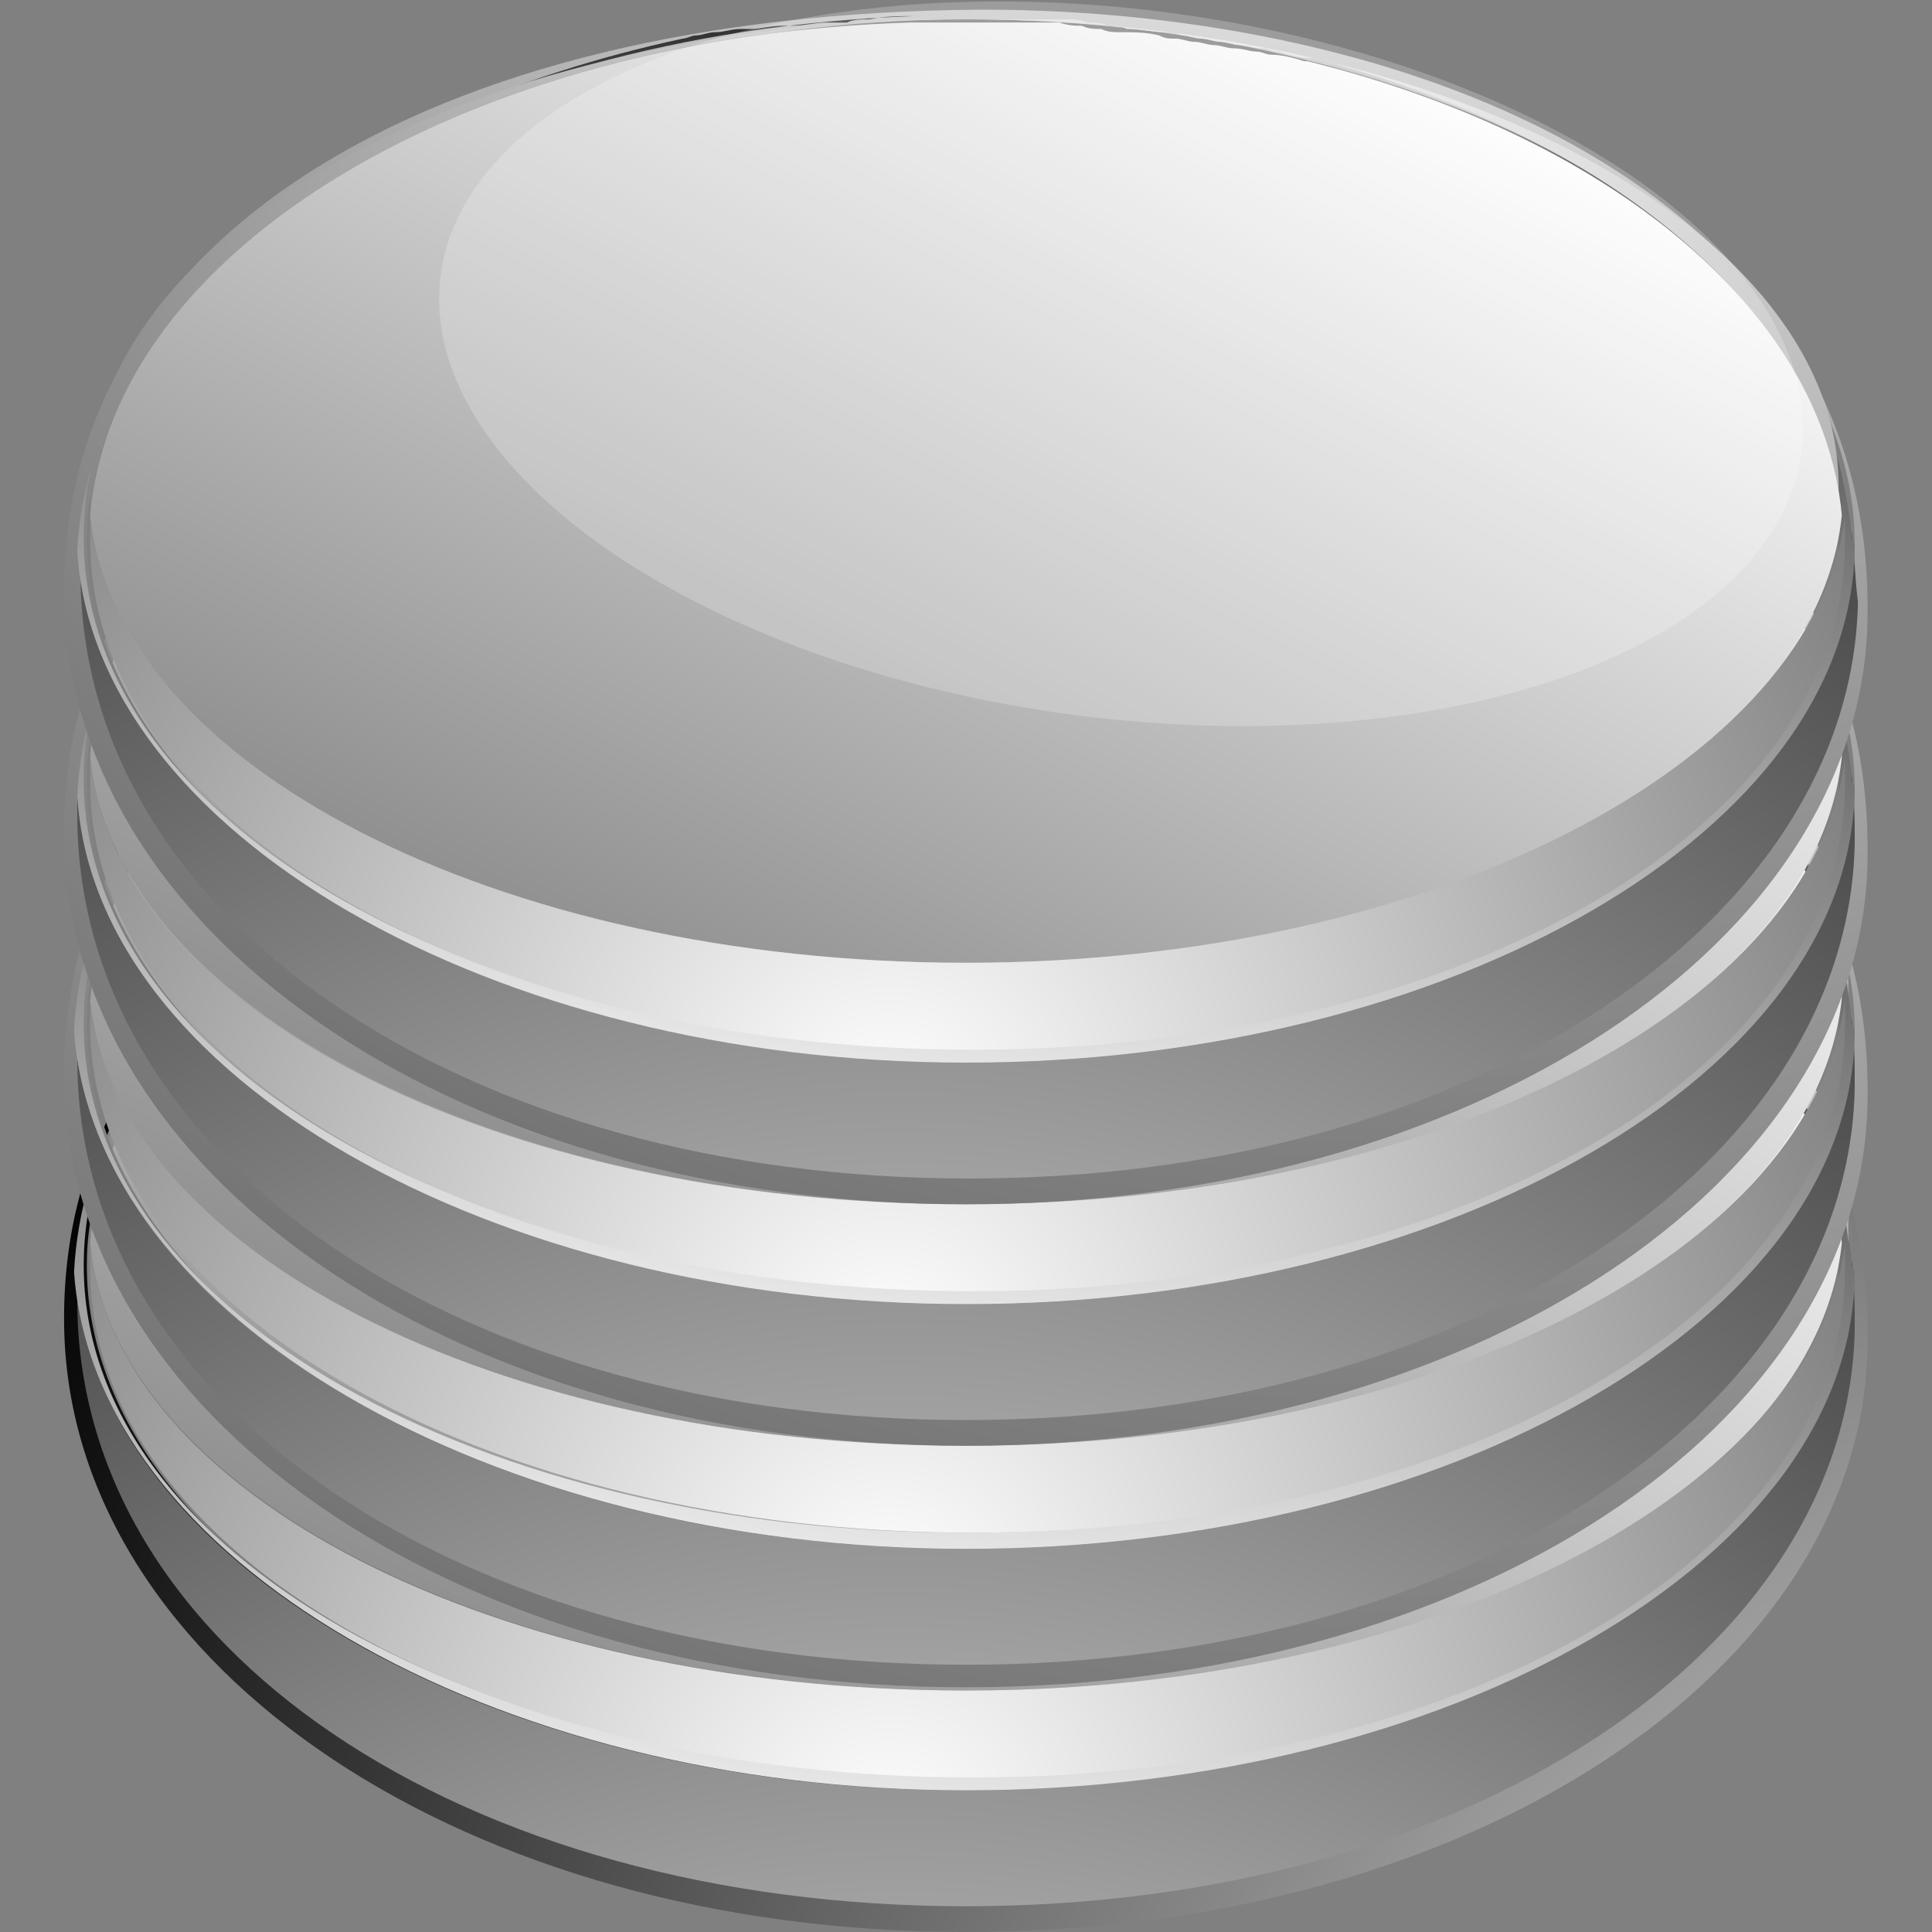 <?xml version="1.0" encoding="utf-8"?>
<!-- Generator: Adobe Illustrator 16.0.0, SVG Export Plug-In . SVG Version: 6.00 Build 0)  -->
<!DOCTYPE svg PUBLIC "-//W3C//DTD SVG 1.1//EN" "http://www.w3.org/Graphics/SVG/1.1/DTD/svg11.dtd">
<svg version="1.1" id="图层_1" xmlns="http://www.w3.org/2000/svg" xmlns:xlink="http://www.w3.org/1999/xlink" x="0px" y="0px"
	 width="60px" height="60px" viewBox="0 0 60 60" style="enable-background:new 0 0 60 60;" xml:space="preserve">
<rect x="0" y="0" width="60" height="60" fill="#808080" stroke="none"/>
<style type="text/css">
<![CDATA[
	.st0{opacity:0;fill:#FFFFFF;}
	.st1{opacity:0.22;fill:#FFFFFF;}
	.st2{fill:url(#SVGID_1_);}
	.st3{fill:url(#SVGID_2_);}
	.st4{fill:url(#SVGID_3_);}
	.st5{fill:url(#SVGID_4_);}
	.st6{fill:url(#SVGID_5_);}
	.st7{fill:url(#SVGID_6_);}
	.st8{fill:url(#SVGID_7_);}
	.st9{fill:url(#SVGID_8_);}
	.st10{fill:url(#SVGID_9_);}
	.st11{fill:url(#SVGID_10_);}
	.st12{fill:url(#SVGID_11_);}
	.st13{fill:url(#SVGID_12_);}
	.st14{fill:url(#SVGID_13_);}
	.st15{fill:url(#SVGID_14_);}
	.st16{fill:url(#SVGID_15_);}
	.st17{fill:url(#SVGID_16_);}
	.st18{fill:url(#SVGID_17_);}
	.st19{fill:url(#SVGID_18_);}
	.st20{fill:url(#SVGID_19_);}
	.st21{fill:url(#SVGID_20_);}
	.st22{fill:url(#SVGID_21_);}
	.st23{fill:url(#SVGID_22_);}
	.st24{fill:url(#SVGID_23_);}
	.st25{fill:url(#SVGID_24_);}
]]>
</style>
<rect class="st0" width="60" height="60"/>
<g>
	<g>
		
			<radialGradient id="SVGID_1_" cx="-275.151" cy="972.855" r="172.736" gradientTransform="matrix(0.471 0 0 0.471 201.352 -381.208)" gradientUnits="userSpaceOnUse">
			<stop  offset="0" style="stop-color:#FFFFFF"/>
			<stop  offset="1" style="stop-color:#000000"/>
		</radialGradient>
		<path class="st2" d="M30.5,23C13.3,23.1,1.6,30,2,41.5C2.4,51.8,14.4,60,30,60c15.6,0,28-8.1,28-18.4C58.1,28.5,43.8,22.9,30.5,23
			z M30,55.6c-15,0-27.5-7.5-27.3-16.5C2.8,31.5,14.9,23.2,30,23.2c15,0,27.6,7.3,27.6,16.3C57.5,48.4,45,55.6,30,55.6z"/>
		
			<radialGradient id="SVGID_2_" cx="-368.153" cy="998.854" r="172.996" gradientTransform="matrix(0.471 0 0 0.471 201.352 -381.208)" gradientUnits="userSpaceOnUse">
			<stop  offset="0" style="stop-color:#FFFFFF"/>
			<stop  offset="1" style="stop-color:#000000"/>
		</radialGradient>
		<path class="st3" d="M57.5,39.1c0,0.1,0,0.3,0,0.4c0,8.9-12.5,16.1-27.6,16.1c-14.7,0-27-7.2-27.5-15.9c0,0.2,0,0.4,0,0.7
			c0,10.8,12,18.8,27.6,18.8c15.6,0,27.4-8,27.6-17.9C57.6,40.6,57.6,39.8,57.5,39.1z"/>
		<linearGradient id="SVGID_3_" gradientUnits="userSpaceOnUse" x1="27.462" y1="60.054" x2="32.959" y2="15.76">
			<stop  offset="0" style="stop-color:#FFFFFF"/>
			<stop  offset="1" style="stop-color:#000000"/>
		</linearGradient>
		<path class="st4" d="M57.5,39.1c-0.2-1.6-0.6-3.2-1.3-4.6c-2.5-4.5-8.3-8.2-15.7-10.1c9.8,2.5,16.6,8.2,16.6,14.9
			c0,8.9-12,15.8-27.1,15.8c-15,0-27.4-6.8-27.4-15.8c0-8.7,11.4-15.7,25.8-16.2c-0.5,0-0.9,0-1.4,0.1c-0.2,0-0.5,0-0.7,0.1
			c-0.2,0-0.4,0-0.6,0c-0.4,0-0.7,0.1-1.1,0.1c-0.1,0-0.2,0-0.3,0c-0.4,0-0.7,0.1-1,0.1c-0.1,0-0.2,0-0.3,0c-0.3,0-0.5,0.1-0.8,0.1
			c-0.2,0-0.4,0.1-0.6,0.1c-0.1,0-0.3,0.1-0.4,0.1c-10.8,2.1-18.5,8-18.9,15.7C2.9,48.4,15.2,55.6,30,55.6c15,0,27.6-7.2,27.6-16.1
			C57.5,39.4,57.5,39.2,57.5,39.1z"/>
		
			<radialGradient id="SVGID_4_" cx="-340.157" cy="841.854" r="202.18" gradientTransform="matrix(0.471 0 0 0.471 201.352 -381.208)" gradientUnits="userSpaceOnUse">
			<stop  offset="0" style="stop-color:#FFFFFF"/>
			<stop  offset="1" style="stop-color:#000000"/>
		</radialGradient>
		<path class="st5" d="M28.5,23.3c0.5,0,0.9,0,1.4,0c0.4,0,0.8,0,1.3,0c0.2,0,0.3,0,0.5,0c0.3,0,0.5,0,0.8,0c0.2,0,0.4,0,0.6,0
			c0.2,0,0.4,0,0.7,0.1c0.2,0,0.4,0,0.6,0.1c0.2,0,0.4,0,0.6,0.1c0.4,0,0.8,0.1,1.2,0.1c0.2,0,0.3,0,0.5,0.1c0.2,0,0.4,0.1,0.6,0.1
			c0.2,0,0.4,0.1,0.6,0.1c0.2,0,0.4,0.1,0.6,0.1c0.2,0,0.4,0.1,0.7,0.1c0.2,0,0.3,0.1,0.5,0.1c0.3,0.1,0.7,0.2,1,0.2
			c0,0,0.1,0,0.1,0c9.4,2.4,16.1,7.8,16.6,14.1c0-0.3,0-0.5,0-0.8c0-8.1-12.2-14.6-27.2-14.6c-15,0-27.2,6.5-27.2,14.6
			c0,0.3,0,0.5,0,0.7C3.5,30.3,14.6,23.7,28.5,23.3z"/>
		<linearGradient id="SVGID_5_" gradientUnits="userSpaceOnUse" x1="38.402" y1="21.52" x2="1.021" y2="96.284">
			<stop  offset="0" style="stop-color:#FFFFFF"/>
			<stop  offset="1" style="stop-color:#000000"/>
		</linearGradient>
		<path class="st6" d="M30,52.5c14.6,0,26.4-6.1,27.2-13.9c-0.5-6.4-7.2-11.8-16.6-14.1c0,0-0.1,0-0.1,0c-0.3-0.1-0.7-0.2-1-0.2
			c-0.2,0-0.3-0.1-0.5-0.1c-0.2,0-0.4-0.1-0.7-0.1c-0.2,0-0.4-0.1-0.6-0.1c-0.2,0-0.4-0.1-0.6-0.1c-0.2,0-0.4-0.1-0.6-0.1
			c-0.2,0-0.3,0-0.5-0.1c-0.4-0.1-0.8-0.1-1.2-0.1c-0.2,0-0.4,0-0.6-0.1c-0.2,0-0.4,0-0.6-0.1c-0.2,0-0.4,0-0.7-0.1
			c-0.2,0-0.4,0-0.6,0c-0.3,0-0.5,0-0.8,0c-0.2,0-0.3,0-0.5,0c-0.4,0-0.8,0-1.3,0c-0.5,0-1,0-1.4,0C14.6,23.7,3.5,30.3,2.8,38.6
			C3.5,46.3,15.4,52.5,30,52.5z"/>
		
			<radialGradient id="SVGID_6_" cx="-368.824" cy="930.855" r="147.215" gradientTransform="matrix(0.471 0 0 0.471 201.352 -381.208)" gradientUnits="userSpaceOnUse">
			<stop  offset="0" style="stop-color:#FFFFFF"/>
			<stop  offset="1" style="stop-color:#020202"/>
		</radialGradient>
		<path class="st7" d="M30,52.5c-14.6,0-26.5-6.1-27.2-13.9c0,0.3,0,0.5,0,0.8c0,8.9,12.3,15.8,27.4,15.8c15,0,27.1-6.8,27.1-15.8
			c0-0.3,0-0.5,0-0.8C56.4,46.3,44.5,52.5,30,52.5z"/>
	</g>
	<g>
		
			<radialGradient id="SVGID_7_" cx="-339.487" cy="798.188" r="238.671" gradientTransform="matrix(0.471 0 0 0.471 201.352 -381.208)" gradientUnits="userSpaceOnUse">
			<stop  offset="0" style="stop-color:#FFFFFF"/>
			<stop  offset="1" style="stop-color:#000000"/>
		</radialGradient>
		<path class="st8" d="M30.5,15.4C13.3,15.5,1.6,22.4,2,33.9c0.4,10.4,12.5,18.5,28,18.5c15.6,0,28-8.1,28-18.4
			C58.1,21,43.8,15.4,30.5,15.4z M30,48.1c-15,0-27.5-7.5-27.3-16.5C2.8,23.9,14.9,15.7,30,15.7c15,0,27.6,7.3,27.6,16.3
			C57.5,40.9,45,48.1,30,48.1z"/>
		
			<radialGradient id="SVGID_8_" cx="-368.153" cy="982.854" r="172.996" gradientTransform="matrix(0.471 0 0 0.471 201.352 -381.208)" gradientUnits="userSpaceOnUse">
			<stop  offset="0" style="stop-color:#FFFFFF"/>
			<stop  offset="1" style="stop-color:#000000"/>
		</radialGradient>
		<path class="st9" d="M57.5,31.6c0,0.1,0,0.3,0,0.4c0,8.9-12.5,16.1-27.6,16.1c-14.7,0-27-7.2-27.5-15.9c0,0.2,0,0.4,0,0.7
			c0,10.8,12,18.8,27.6,18.8c15.6,0,27.4-8,27.6-17.9C57.6,33,57.6,32.3,57.5,31.6z"/>
		<linearGradient id="SVGID_9_" gradientUnits="userSpaceOnUse" x1="27.463" y1="52.513" x2="32.96" y2="8.22">
			<stop  offset="0" style="stop-color:#FFFFFF"/>
			<stop  offset="1" style="stop-color:#000000"/>
		</linearGradient>
		<path class="st10" d="M57.5,31.6c-0.2-1.6-0.6-3.2-1.3-4.6c-2.5-4.5-8.3-8.2-15.7-10.1c9.8,2.5,16.6,8.2,16.6,14.9
			c0,8.9-12,15.8-27.1,15.8c-15,0-27.4-6.8-27.4-15.8c0-8.7,11.4-15.7,25.8-16.2c-0.5,0-0.9,0-1.4,0.1c-0.2,0-0.5,0-0.7,0.1
			c-0.2,0-0.4,0-0.6,0c-0.4,0-0.7,0.1-1.1,0.1c-0.1,0-0.2,0-0.3,0c-0.4,0-0.7,0.1-1,0.1c-0.1,0-0.2,0-0.3,0c-0.3,0-0.5,0.1-0.8,0.1
			c-0.2,0-0.4,0.1-0.6,0.1c-0.1,0-0.3,0.1-0.4,0.1c-10.8,2.1-18.5,8-18.9,15.7C2.9,40.9,15.2,48.1,30,48.1c15,0,27.6-7.2,27.6-16.1
			C57.5,31.8,57.5,31.7,57.5,31.6z"/>
		
			<radialGradient id="SVGID_10_" cx="-340.157" cy="825.855" r="202.18" gradientTransform="matrix(0.471 0 0 0.471 201.352 -381.208)" gradientUnits="userSpaceOnUse">
			<stop  offset="0" style="stop-color:#FFFFFF"/>
			<stop  offset="1" style="stop-color:#000000"/>
		</radialGradient>
		<path class="st11" d="M28.5,15.7c0.5,0,0.9,0,1.4,0c0.4,0,0.8,0,1.3,0c0.2,0,0.3,0,0.5,0c0.3,0,0.5,0,0.8,0c0.2,0,0.4,0,0.6,0
			c0.2,0,0.4,0,0.7,0c0.2,0,0.4,0,0.6,0.1c0.2,0,0.4,0,0.6,0.1c0.4,0,0.8,0.1,1.2,0.1c0.2,0,0.3,0,0.5,0.1c0.2,0,0.4,0.1,0.6,0.1
			c0.2,0,0.4,0.1,0.6,0.1c0.2,0,0.4,0.1,0.6,0.1c0.2,0,0.4,0.1,0.7,0.1c0.2,0,0.3,0.1,0.5,0.1c0.3,0.1,0.7,0.2,1,0.2
			c0,0,0.1,0,0.1,0c9.4,2.4,16.1,7.8,16.6,14.1c0-0.3,0-0.5,0-0.8c0-8.1-12.2-14.6-27.2-14.6c-15,0-27.2,6.5-27.2,14.6
			c0,0.3,0,0.5,0,0.7C3.5,22.8,14.6,16.1,28.5,15.7z"/>
		<linearGradient id="SVGID_11_" gradientUnits="userSpaceOnUse" x1="38.402" y1="13.981" x2="1.021" y2="88.745">
			<stop  offset="0" style="stop-color:#FFFFFF"/>
			<stop  offset="1" style="stop-color:#000000"/>
		</linearGradient>
		<path class="st12" d="M30,44.9c14.6,0,26.4-6.1,27.2-13.9c-0.5-6.4-7.2-11.8-16.6-14.1c0,0-0.1,0-0.1,0c-0.3-0.1-0.7-0.2-1-0.2
			c-0.2,0-0.3-0.1-0.5-0.1c-0.2,0-0.4-0.1-0.7-0.1c-0.2,0-0.4-0.1-0.6-0.1c-0.2,0-0.4-0.1-0.6-0.1c-0.2,0-0.4-0.1-0.6-0.1
			c-0.2,0-0.3,0-0.5-0.1c-0.4-0.1-0.8-0.1-1.2-0.1c-0.2,0-0.4,0-0.6-0.1c-0.2,0-0.4,0-0.6-0.1c-0.2,0-0.4,0-0.7,0
			c-0.2,0-0.4,0-0.6,0c-0.3,0-0.5,0-0.8,0c-0.2,0-0.3,0-0.5,0c-0.4,0-0.8,0-1.3,0c-0.5,0-1,0-1.4,0C14.6,16.1,3.5,22.8,2.8,31.1
			C3.5,38.8,15.4,44.9,30,44.9z"/>
		
			<radialGradient id="SVGID_12_" cx="-368.824" cy="914.855" r="147.215" gradientTransform="matrix(0.471 0 0 0.471 201.352 -381.208)" gradientUnits="userSpaceOnUse">
			<stop  offset="0" style="stop-color:#FFFFFF"/>
			<stop  offset="1" style="stop-color:#020202"/>
		</radialGradient>
		<path class="st13" d="M30,44.9c-14.6,0-26.5-6.1-27.2-13.9c0,0.3,0,0.5,0,0.8c0,8.9,12.3,15.8,27.4,15.8c15,0,27.1-6.8,27.1-15.8
			c0-0.3,0-0.5,0-0.8C56.4,38.8,44.5,44.9,30,44.9z"/>
	</g>
	<g>
		
			<radialGradient id="SVGID_13_" cx="-339.487" cy="782.188" r="238.673" gradientTransform="matrix(0.471 0 0 0.471 201.352 -381.208)" gradientUnits="userSpaceOnUse">
			<stop  offset="0" style="stop-color:#FFFFFF"/>
			<stop  offset="1" style="stop-color:#000000"/>
		</radialGradient>
		<path class="st14" d="M30.5,7.9C13.3,8,1.6,14.9,2,26.4c0.4,10.4,12.5,18.5,28,18.5c15.6,0,28-8.1,28-18.4
			C58.1,13.4,43.8,7.8,30.5,7.9z M30,40.5c-15,0-27.5-7.5-27.3-16.5C2.8,16.4,14.9,8.2,30,8.2c15,0,27.6,7.3,27.6,16.3
			C57.5,33.4,45,40.5,30,40.5z"/>
		
			<radialGradient id="SVGID_14_" cx="-368.153" cy="966.856" r="172.998" gradientTransform="matrix(0.471 0 0 0.471 201.352 -381.208)" gradientUnits="userSpaceOnUse">
			<stop  offset="0" style="stop-color:#FFFFFF"/>
			<stop  offset="1" style="stop-color:#000000"/>
		</radialGradient>
		<path class="st15" d="M57.5,24c0,0.1,0,0.3,0,0.4c0,8.9-12.5,16.1-27.6,16.1c-14.7,0-27-7.2-27.5-15.9c0,0.2,0,0.4,0,0.7
			c0,10.8,12,18.8,27.6,18.8c15.6,0,27.4-8,27.6-17.9C57.6,25.5,57.6,24.8,57.5,24z"/>
		<linearGradient id="SVGID_15_" gradientUnits="userSpaceOnUse" x1="27.461" y1="44.974" x2="32.959" y2="0.681">
			<stop  offset="0" style="stop-color:#FFFFFF"/>
			<stop  offset="1" style="stop-color:#000000"/>
		</linearGradient>
		<path class="st16" d="M57.5,24c-0.2-1.6-0.6-3.2-1.3-4.6c-2.5-4.5-8.3-8.2-15.7-10.1c9.8,2.5,16.6,8.2,16.6,14.9
			c0,8.9-12,15.8-27.1,15.8c-15,0-27.4-6.8-27.4-15.8c0-8.7,11.4-15.7,25.8-16.2c-0.5,0-0.9,0-1.4,0.1c-0.2,0-0.5,0-0.7,0.1
			c-0.2,0-0.4,0-0.6,0c-0.4,0-0.7,0.1-1.1,0.1c-0.1,0-0.2,0-0.3,0c-0.4,0-0.7,0.1-1,0.1c-0.1,0-0.2,0-0.3,0c-0.3,0-0.5,0.1-0.8,0.1
			c-0.2,0-0.4,0.1-0.6,0.1c-0.1,0-0.3,0.1-0.4,0.1C10.5,11,2.8,17,2.4,24.7C2.9,33.4,15.2,40.5,30,40.5c15,0,27.6-7.2,27.6-16.1
			C57.5,24.3,57.5,24.2,57.5,24z"/>
		
			<radialGradient id="SVGID_16_" cx="-340.157" cy="809.855" r="202.18" gradientTransform="matrix(0.471 0 0 0.471 201.352 -381.208)" gradientUnits="userSpaceOnUse">
			<stop  offset="0" style="stop-color:#FFFFFF"/>
			<stop  offset="1" style="stop-color:#000000"/>
		</radialGradient>
		<path class="st17" d="M28.5,8.2c0.5,0,0.9,0,1.4,0c0.4,0,0.8,0,1.3,0c0.2,0,0.3,0,0.5,0c0.3,0,0.5,0,0.8,0c0.2,0,0.4,0,0.6,0
			c0.2,0,0.4,0,0.7,0.1c0.2,0,0.4,0,0.6,0.1c0.2,0,0.4,0,0.6,0.1c0.4,0,0.8,0.1,1.2,0.1c0.2,0,0.3,0,0.5,0.1c0.2,0,0.4,0.1,0.6,0.1
			c0.2,0,0.4,0.1,0.6,0.1c0.2,0,0.4,0.1,0.6,0.1C38.6,9,38.8,9,39,9.1c0.2,0,0.3,0.1,0.5,0.1c0.3,0.1,0.7,0.2,1,0.2c0,0,0.1,0,0.1,0
			c9.4,2.4,16.1,7.8,16.6,14.1c0-0.3,0-0.5,0-0.8C57.2,14.7,45,8.2,30,8.2c-15,0-27.2,6.5-27.2,14.6c0,0.3,0,0.5,0,0.7
			C3.5,15.2,14.6,8.6,28.5,8.2z"/>
		<linearGradient id="SVGID_17_" gradientUnits="userSpaceOnUse" x1="38.402" y1="6.442" x2="1.021" y2="81.205">
			<stop  offset="0" style="stop-color:#FFFFFF"/>
			<stop  offset="1" style="stop-color:#000000"/>
		</linearGradient>
		<path class="st18" d="M30,37.4c14.6,0,26.4-6.1,27.2-13.9c-0.5-6.4-7.2-11.8-16.6-14.1c0,0-0.1,0-0.1,0c-0.3-0.1-0.7-0.2-1-0.2
			c-0.2,0-0.3-0.1-0.5-0.1c-0.2,0-0.4-0.1-0.7-0.1c-0.2,0-0.4-0.1-0.6-0.1c-0.2,0-0.4-0.1-0.6-0.1c-0.2,0-0.4-0.1-0.6-0.1
			c-0.2,0-0.3,0-0.5-0.1c-0.4-0.1-0.8-0.1-1.2-0.1c-0.2,0-0.4,0-0.6-0.1c-0.2,0-0.4,0-0.6-0.1c-0.2,0-0.4,0-0.7-0.1
			c-0.2,0-0.4,0-0.6,0c-0.3,0-0.5,0-0.8,0c-0.2,0-0.3,0-0.5,0c-0.4,0-0.8,0-1.3,0c-0.5,0-1,0-1.4,0C14.6,8.6,3.5,15.2,2.8,23.5
			C3.5,31.2,15.4,37.4,30,37.4z"/>
		
			<radialGradient id="SVGID_18_" cx="-368.824" cy="898.855" r="147.215" gradientTransform="matrix(0.471 0 0 0.471 201.352 -381.208)" gradientUnits="userSpaceOnUse">
			<stop  offset="0" style="stop-color:#FFFFFF"/>
			<stop  offset="1" style="stop-color:#020202"/>
		</radialGradient>
		<path class="st19" d="M30,37.4c-14.6,0-26.5-6.1-27.2-13.9c0,0.3,0,0.5,0,0.8c0,8.9,12.3,15.8,27.4,15.8c15,0,27.1-6.8,27.1-15.8
			c0-0.3,0-0.5,0-0.8C56.4,31.3,44.5,37.4,30,37.4z"/>
	</g>
	<g>
		
			<radialGradient id="SVGID_19_" cx="-339.487" cy="766.186" r="238.677" gradientTransform="matrix(0.471 0 0 0.471 201.352 -381.208)" gradientUnits="userSpaceOnUse">
			<stop  offset="0" style="stop-color:#FFFFFF"/>
			<stop  offset="1" style="stop-color:#000000"/>
		</radialGradient>
		<path class="st20" d="M30.5,0.3C13.3,0.4,1.6,7.4,2,18.9c0.4,10.4,12.5,18.5,28,18.5c15.6,0,28-8.1,28-18.4
			C58.1,5.9,43.8,0.3,30.5,0.3z M30,33c-15,0-27.5-7.5-27.3-16.5C2.8,8.9,14.9,0.6,30,0.6c15,0,27.6,7.3,27.6,16.3
			C57.5,25.8,45,33,30,33z"/>
		
			<radialGradient id="SVGID_20_" cx="-368.153" cy="950.855" r="172.997" gradientTransform="matrix(0.471 0 0 0.471 201.352 -381.208)" gradientUnits="userSpaceOnUse">
			<stop  offset="0" style="stop-color:#FFFFFF"/>
			<stop  offset="1" style="stop-color:#000000"/>
		</radialGradient>
		<path class="st21" d="M57.5,16.5c0,0.1,0,0.3,0,0.4C57.5,25.8,45,33,30,33c-14.7,0-27-7.2-27.5-15.9c0,0.2,0,0.4,0,0.7
			c0,10.8,12,18.8,27.6,18.8c15.6,0,27.4-8,27.6-17.9C57.6,17.9,57.6,17.2,57.5,16.5z"/>
		<linearGradient id="SVGID_21_" gradientUnits="userSpaceOnUse" x1="27.462" y1="37.435" x2="32.96" y2="-6.858">
			<stop  offset="0" style="stop-color:#FFFFFF"/>
			<stop  offset="1" style="stop-color:#000000"/>
		</linearGradient>
		<path class="st22" d="M57.5,16.5c-0.2-1.6-0.6-3.2-1.3-4.6c-2.5-4.5-8.3-8.2-15.7-10.1c9.8,2.5,16.6,8.2,16.6,14.9
			c0,8.9-12,15.8-27.1,15.8c-15,0-27.4-6.8-27.4-15.8c0-8.7,11.4-15.7,25.8-16.2c-0.5,0-0.9,0-1.4,0.1c-0.2,0-0.5,0-0.7,0.1
			c-0.2,0-0.4,0-0.6,0c-0.4,0-0.7,0.1-1.1,0.1c-0.1,0-0.2,0-0.3,0c-0.4,0-0.7,0.1-1,0.1c-0.1,0-0.2,0-0.3,0c-0.3,0-0.5,0.1-0.8,0.1
			c-0.2,0-0.4,0.1-0.6,0.1c-0.1,0-0.3,0.1-0.4,0.1C10.5,3.5,2.8,9.5,2.4,17.1C2.9,25.8,15.2,33,30,33c15,0,27.6-7.2,27.6-16.1
			C57.5,16.8,57.5,16.6,57.5,16.5z"/>
		
			<radialGradient id="SVGID_22_" cx="-340.157" cy="793.854" r="202.18" gradientTransform="matrix(0.471 0 0 0.471 201.352 -381.208)" gradientUnits="userSpaceOnUse">
			<stop  offset="0" style="stop-color:#FFFFFF"/>
			<stop  offset="1" style="stop-color:#000000"/>
		</radialGradient>
		<path class="st23" d="M28.5,0.6c0.5,0,0.9,0,1.4,0c0.4,0,0.8,0,1.3,0c0.2,0,0.3,0,0.5,0c0.3,0,0.5,0,0.8,0c0.2,0,0.4,0,0.6,0
			c0.2,0,0.4,0,0.7,0.1c0.2,0,0.4,0,0.6,0.1c0.2,0,0.4,0,0.6,0.1c0.4,0,0.8,0.1,1.2,0.1c0.2,0,0.3,0,0.5,0.1c0.2,0,0.4,0.1,0.6,0.1
			c0.2,0,0.4,0.1,0.6,0.1c0.2,0,0.4,0.1,0.6,0.1c0.2,0,0.4,0.1,0.7,0.1c0.2,0,0.3,0.1,0.5,0.1c0.3,0.1,0.7,0.2,1,0.2
			c0,0,0.1,0,0.1,0C49.9,4.2,56.6,9.6,57.1,16c0-0.3,0-0.5,0-0.8C57.2,7.2,45,0.6,30,0.6c-15,0-27.2,6.5-27.2,14.6
			c0,0.3,0,0.5,0,0.7C3.5,7.7,14.6,1.1,28.5,0.6z"/>
		<linearGradient id="SVGID_23_" gradientUnits="userSpaceOnUse" x1="38.402" y1="-1.097" x2="1.02" y2="73.667">
			<stop  offset="0" style="stop-color:#FFFFFF"/>
			<stop  offset="1" style="stop-color:#000000"/>
		</linearGradient>
		<path class="st24" d="M30,29.9c14.6,0,26.4-6.1,27.2-13.9C56.6,9.6,49.9,4.2,40.6,1.9c0,0-0.1,0-0.1,0c-0.3-0.1-0.7-0.2-1-0.2
			c-0.2,0-0.3-0.1-0.5-0.1c-0.2,0-0.4-0.1-0.7-0.1c-0.2,0-0.4-0.1-0.6-0.1c-0.2,0-0.4-0.1-0.6-0.1c-0.2,0-0.4-0.1-0.6-0.1
			c-0.2,0-0.3,0-0.5-0.1c-0.4-0.1-0.8-0.1-1.2-0.1c-0.2,0-0.4,0-0.6-0.1c-0.2,0-0.4,0-0.6-0.1c-0.2,0-0.4,0-0.7-0.1
			c-0.2,0-0.4,0-0.6,0c-0.3,0-0.5,0-0.8,0c-0.2,0-0.3,0-0.5,0c-0.4,0-0.8,0-1.3,0c-0.5,0-1,0-1.4,0C14.6,1.1,3.5,7.7,2.8,16
			C3.5,23.7,15.4,29.9,30,29.9z"/>
		
			<radialGradient id="SVGID_24_" cx="-368.824" cy="882.856" r="147.215" gradientTransform="matrix(0.471 0 0 0.471 201.352 -381.208)" gradientUnits="userSpaceOnUse">
			<stop  offset="0" style="stop-color:#FFFFFF"/>
			<stop  offset="1" style="stop-color:#020202"/>
		</radialGradient>
		<path class="st25" d="M30,29.9C15.4,29.9,3.5,23.7,2.8,16c0,0.3,0,0.5,0,0.8c0,8.9,12.3,15.8,27.4,15.8c15,0,27.1-6.8,27.1-15.8
			c0-0.3,0-0.5,0-0.8C56.4,23.7,44.5,29.9,30,29.9z"/>
	</g>
	<ellipse transform="matrix(0.992 0.129 -0.129 0.992 1.751 -4.402)" class="st1" cx="34.8" cy="11.3" rx="21.3" ry="11"/>
</g>
</svg>

